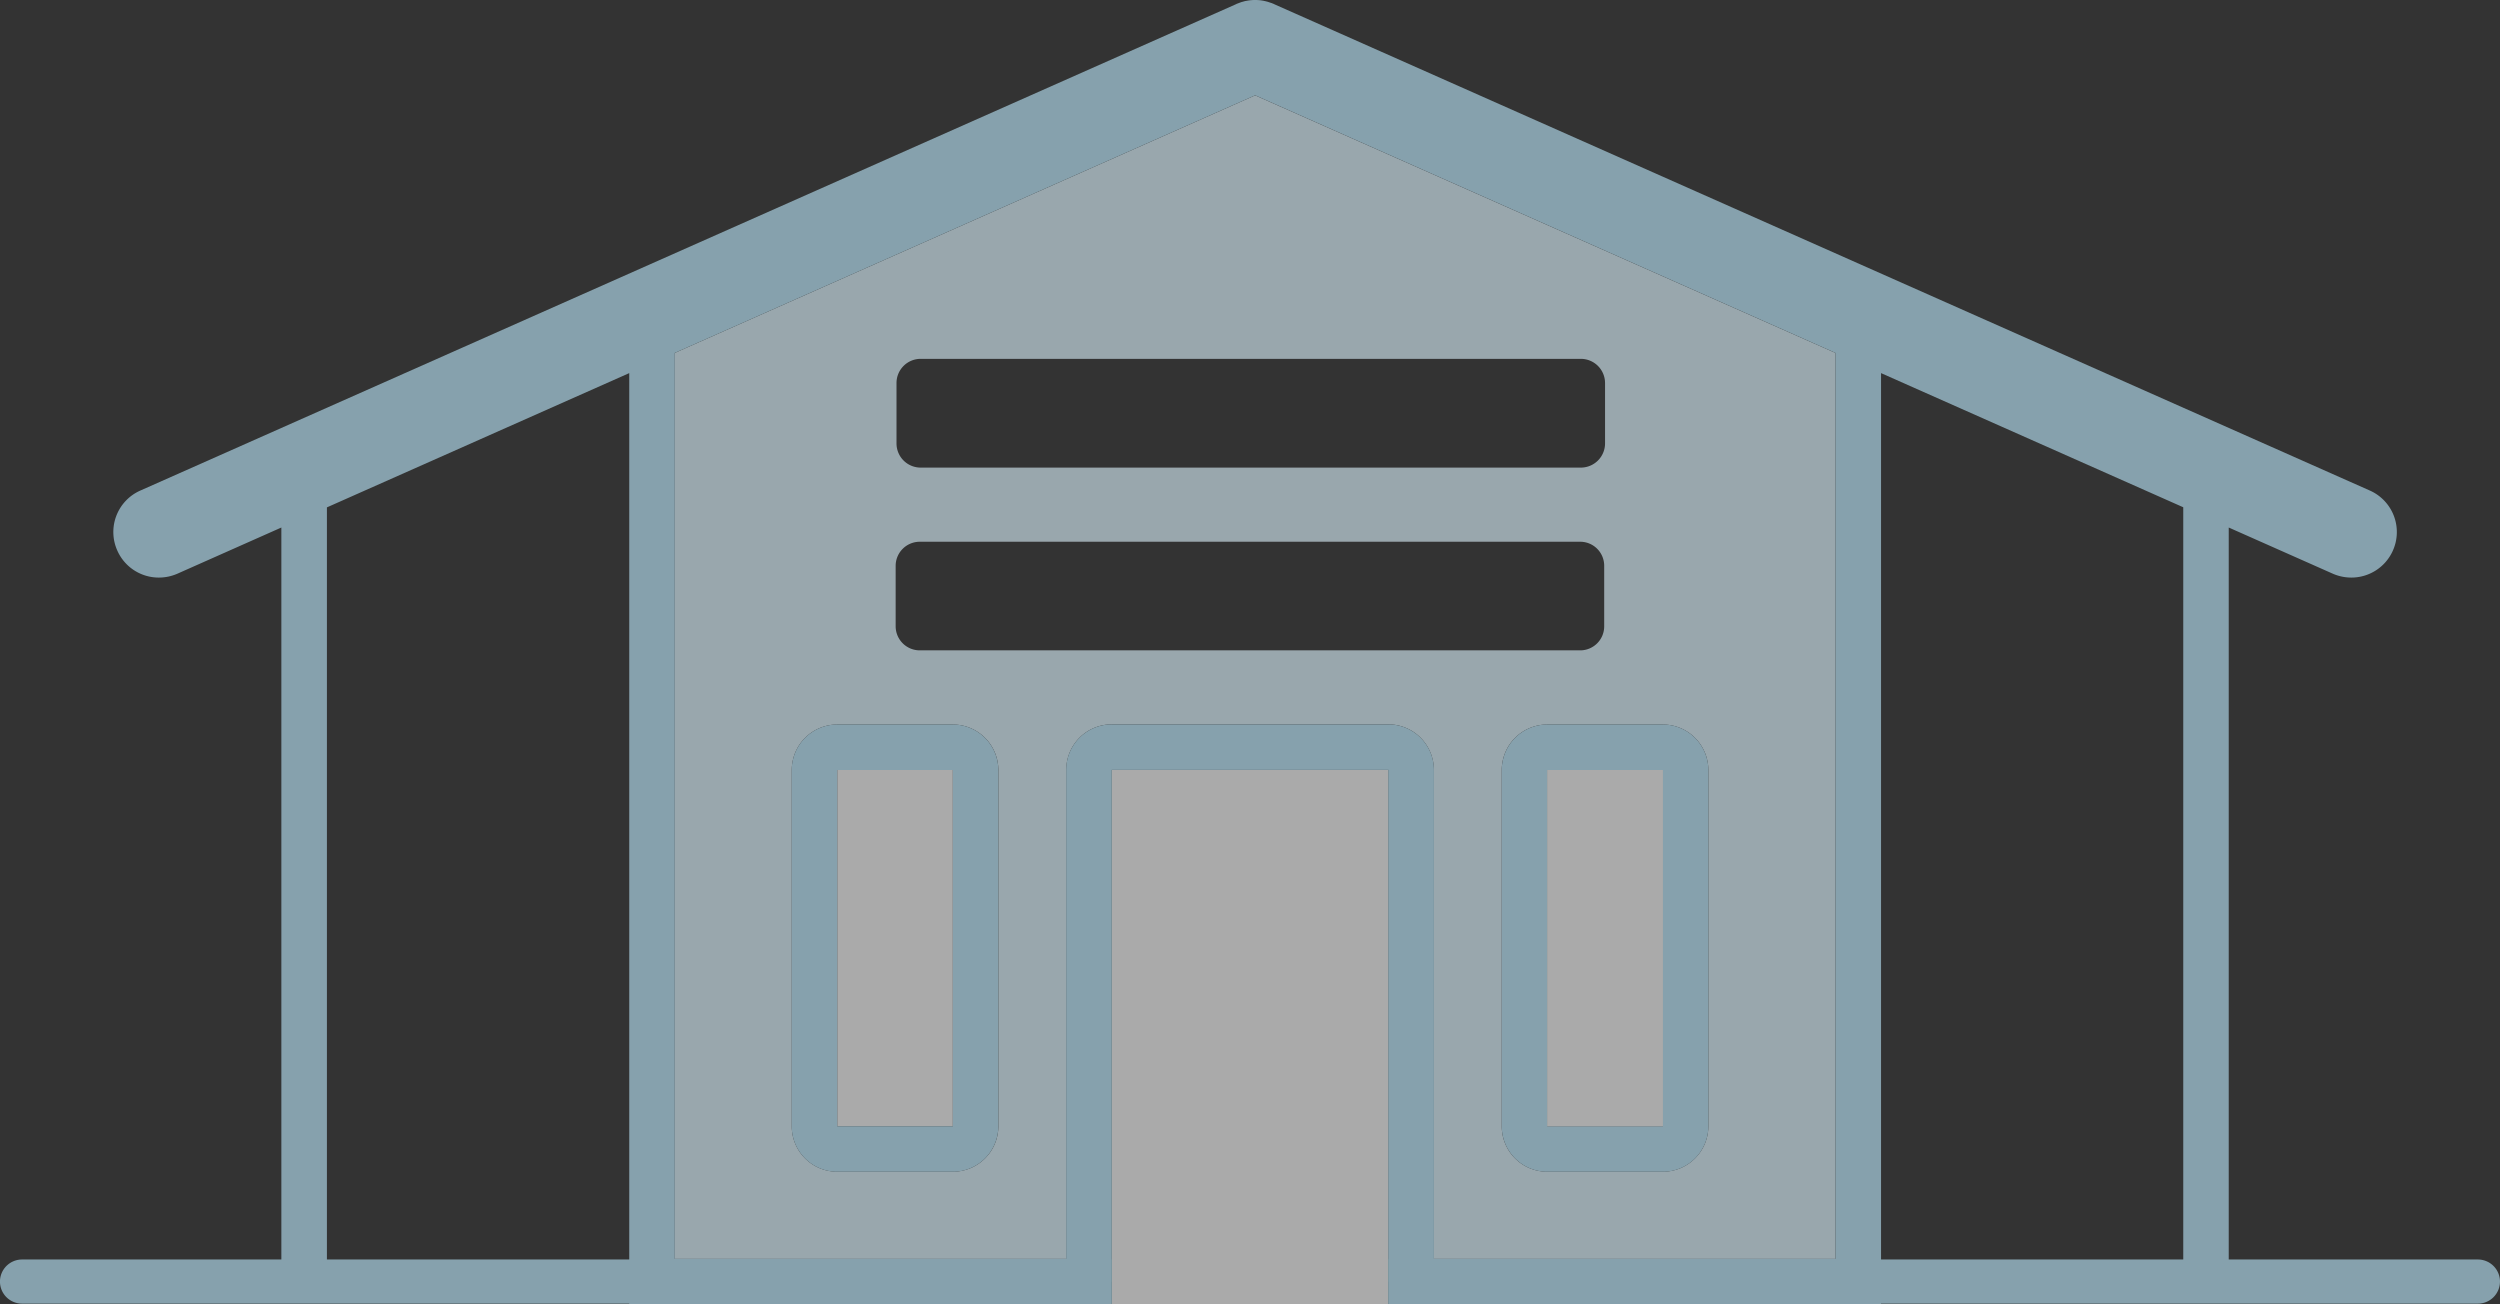 <svg xmlns="http://www.w3.org/2000/svg" width="174.687" height="91.14" viewBox="0 0 174.687 91.14">
  <rect x="0" y="0" width="174.687" height="91.14" fill="#333333" stroke="none"/>
  <g id="Grupo_1298" data-name="Grupo 1298" transform="translate(-4832.974 1088.44)" opacity="0.62">
    <path id="Caminho_2032" data-name="Caminho 2032" d="M5003.121-1022.363" fill="none" stroke="#5cb5bc" stroke-width="3.18"/>
    <rect id="Retângulo_397" data-name="Retângulo 397" width="19.336" height="35.755" transform="translate(4910.653 -1034.645)" fill="#76c9cf"/>
    <path id="Caminho_13745" data-name="Caminho 13745" d="M0,0H8.078V24.894H0Z" transform="translate(4891.476 -1034.637)" fill="#f3f3f3"/>
    <path id="Caminho_2033" data-name="Caminho 2033" d="M4941.087-1034.636v24.89h8.08v-24.89Zm0,0v24.89h8.08v-24.89Zm0,0v24.89h8.08v-24.89Zm0,0v24.89h8.08v-24.89Zm-20.41-47.14-40.56,18v63.3h27.36v-34.17a3.175,3.175,0,0,1,3.18-3.18h19.33a3.182,3.182,0,0,1,3.18,3.18v34.17h28.06v-63.3Zm-25.06,20.1a1.688,1.688,0,0,1,1.69-1.69h46.13a1.694,1.694,0,0,1,1.69,1.69v4.22a1.694,1.694,0,0,1-1.69,1.69h-46.13a1.688,1.688,0,0,1-1.69-1.69Zm7.12,51.93a3.181,3.181,0,0,1-3.18,3.18h-8.08a3.175,3.175,0,0,1-3.18-3.18v-24.89a3.182,3.182,0,0,1,3.18-3.18h8.08a3.188,3.188,0,0,1,3.18,3.18Zm-5.49-33.25a1.686,1.686,0,0,1-1.69-1.68v-4.23a1.686,1.686,0,0,1,1.69-1.68h46.14a1.677,1.677,0,0,1,1.68,1.68v4.23a1.677,1.677,0,0,1-1.68,1.68Zm55.1,33.25a3.182,3.182,0,0,1-3.18,3.18h-8.08a3.175,3.175,0,0,1-3.18-3.18v-24.89a3.182,3.182,0,0,1,3.18-3.18h8.08a3.188,3.188,0,0,1,3.18,3.18Zm-11.26,0h8.08v-24.89h-8.08Zm0-24.89v24.89h8.08v-24.89Zm0,0v24.89h8.08v-24.89Zm0,0v24.89h8.08v-24.89Zm0,0v24.89h8.08v-24.89Z" fill="#d9eff9"/>
    <path id="Caminho_2034" data-name="Caminho 2034" d="M4910.653-1000.48v3.164h-1.59v.008h20.927v-3.172Z" fill="#5cb5bc"/>
    <rect id="Retângulo_399" data-name="Retângulo 399" width="19.336" height="3.085" transform="translate(4910.653 -1000.433)" fill="#5cb5bc"/>
    <path id="Caminho_2035" data-name="Caminho 2035" d="M4979.679-1059.07" fill="none" stroke="#5cb5bc" stroke-linecap="round" stroke-width="6.361"/>
    <rect id="Retângulo_400" data-name="Retângulo 400" width="19.336" height="37.329" transform="translate(4910.653 -1034.645)" fill="#f3f3f3"/>
    <path id="Caminho_2036" data-name="Caminho 2036" d="M4907.845-998.1" fill="#fff" stroke="#5cb5bc" stroke-width="3.18"/>
    <g id="Grupo_1295" data-name="Grupo 1295">
      <rect id="Retângulo_401" data-name="Retângulo 401" width="1.59" height="0.008" transform="translate(4909.063 -997.316)" fill="#b9e5f8"/>
      <path id="Caminho_2037" data-name="Caminho 2037" d="M5006.119-1000.433h-17.413v-51.147l7.275,3.228a3.228,3.228,0,0,0,1.288.27,3.173,3.173,0,0,0,2.91-1.892,3.173,3.173,0,0,0-1.614-4.19l-76.5-33.958-.1-.048c-.063-.023-.127-.055-.19-.071l-.215-.072a4.1,4.1,0,0,0-.429-.095,3.177,3.177,0,0,0-.955.008c-.055.008-.119.024-.175.031s-.143.04-.214.056-.151.048-.215.072-.127.048-.191.071l-.024.016-76.574,33.99a3.167,3.167,0,0,0-1.614,4.19,3.166,3.166,0,0,0,2.91,1.892,3.221,3.221,0,0,0,1.288-.27l7.267-3.228v51.147h-18.12a1.544,1.544,0,0,0-1.542,1.543,1.543,1.543,0,0,0,1.542,1.542h42.426v.048h87.467v-.048h41.71a1.543,1.543,0,0,0,1.542-1.542A1.544,1.544,0,0,0,5006.119-1000.433Zm-129.177,0h-21.125v-52.554l21.125-9.382Zm53.048,3.125h-20.927v-.008h1.59v-37.329h19.337Zm31.238-3.172H4933.17v-34.165a3.184,3.184,0,0,0-3.18-3.18h-19.337a3.179,3.179,0,0,0-3.18,3.18v34.165h-27.351v-63.3l40.557-18,40.549,18Zm24.3.047h-21.117v-61.936l21.117,9.374Z" fill="#b9e5f8"/>
    </g>
    <g id="Grupo_1296" data-name="Grupo 1296">
      <path id="Caminho_2038" data-name="Caminho 2038" d="M4899.554-1037.817h-8.078a3.184,3.184,0,0,0-3.18,3.18v24.894a3.179,3.179,0,0,0,3.18,3.18h8.078a3.184,3.184,0,0,0,3.18-3.18v-24.894A3.189,3.189,0,0,0,4899.554-1037.817Zm-8.078,3.18h8.078v24.894h-8.078Z" fill="#b9e5f8"/>
    </g>
    <g id="Grupo_1297" data-name="Grupo 1297">
      <path id="Caminho_2039" data-name="Caminho 2039" d="M4949.167-1037.817h-8.078a3.184,3.184,0,0,0-3.18,3.18v24.894a3.179,3.179,0,0,0,3.18,3.18h8.078a3.184,3.184,0,0,0,3.18-3.18v-24.894A3.19,3.19,0,0,0,4949.167-1037.817Zm-8.078,3.18h8.078v24.894h-8.078Z" fill="#b9e5f8"/>
      <rect id="Retângulo_403" data-name="Retângulo 403" width="8.078" height="24.894" transform="translate(4941.089 -1034.637)" fill="#f3f3f3"/>
    </g>
  </g>
</svg>
